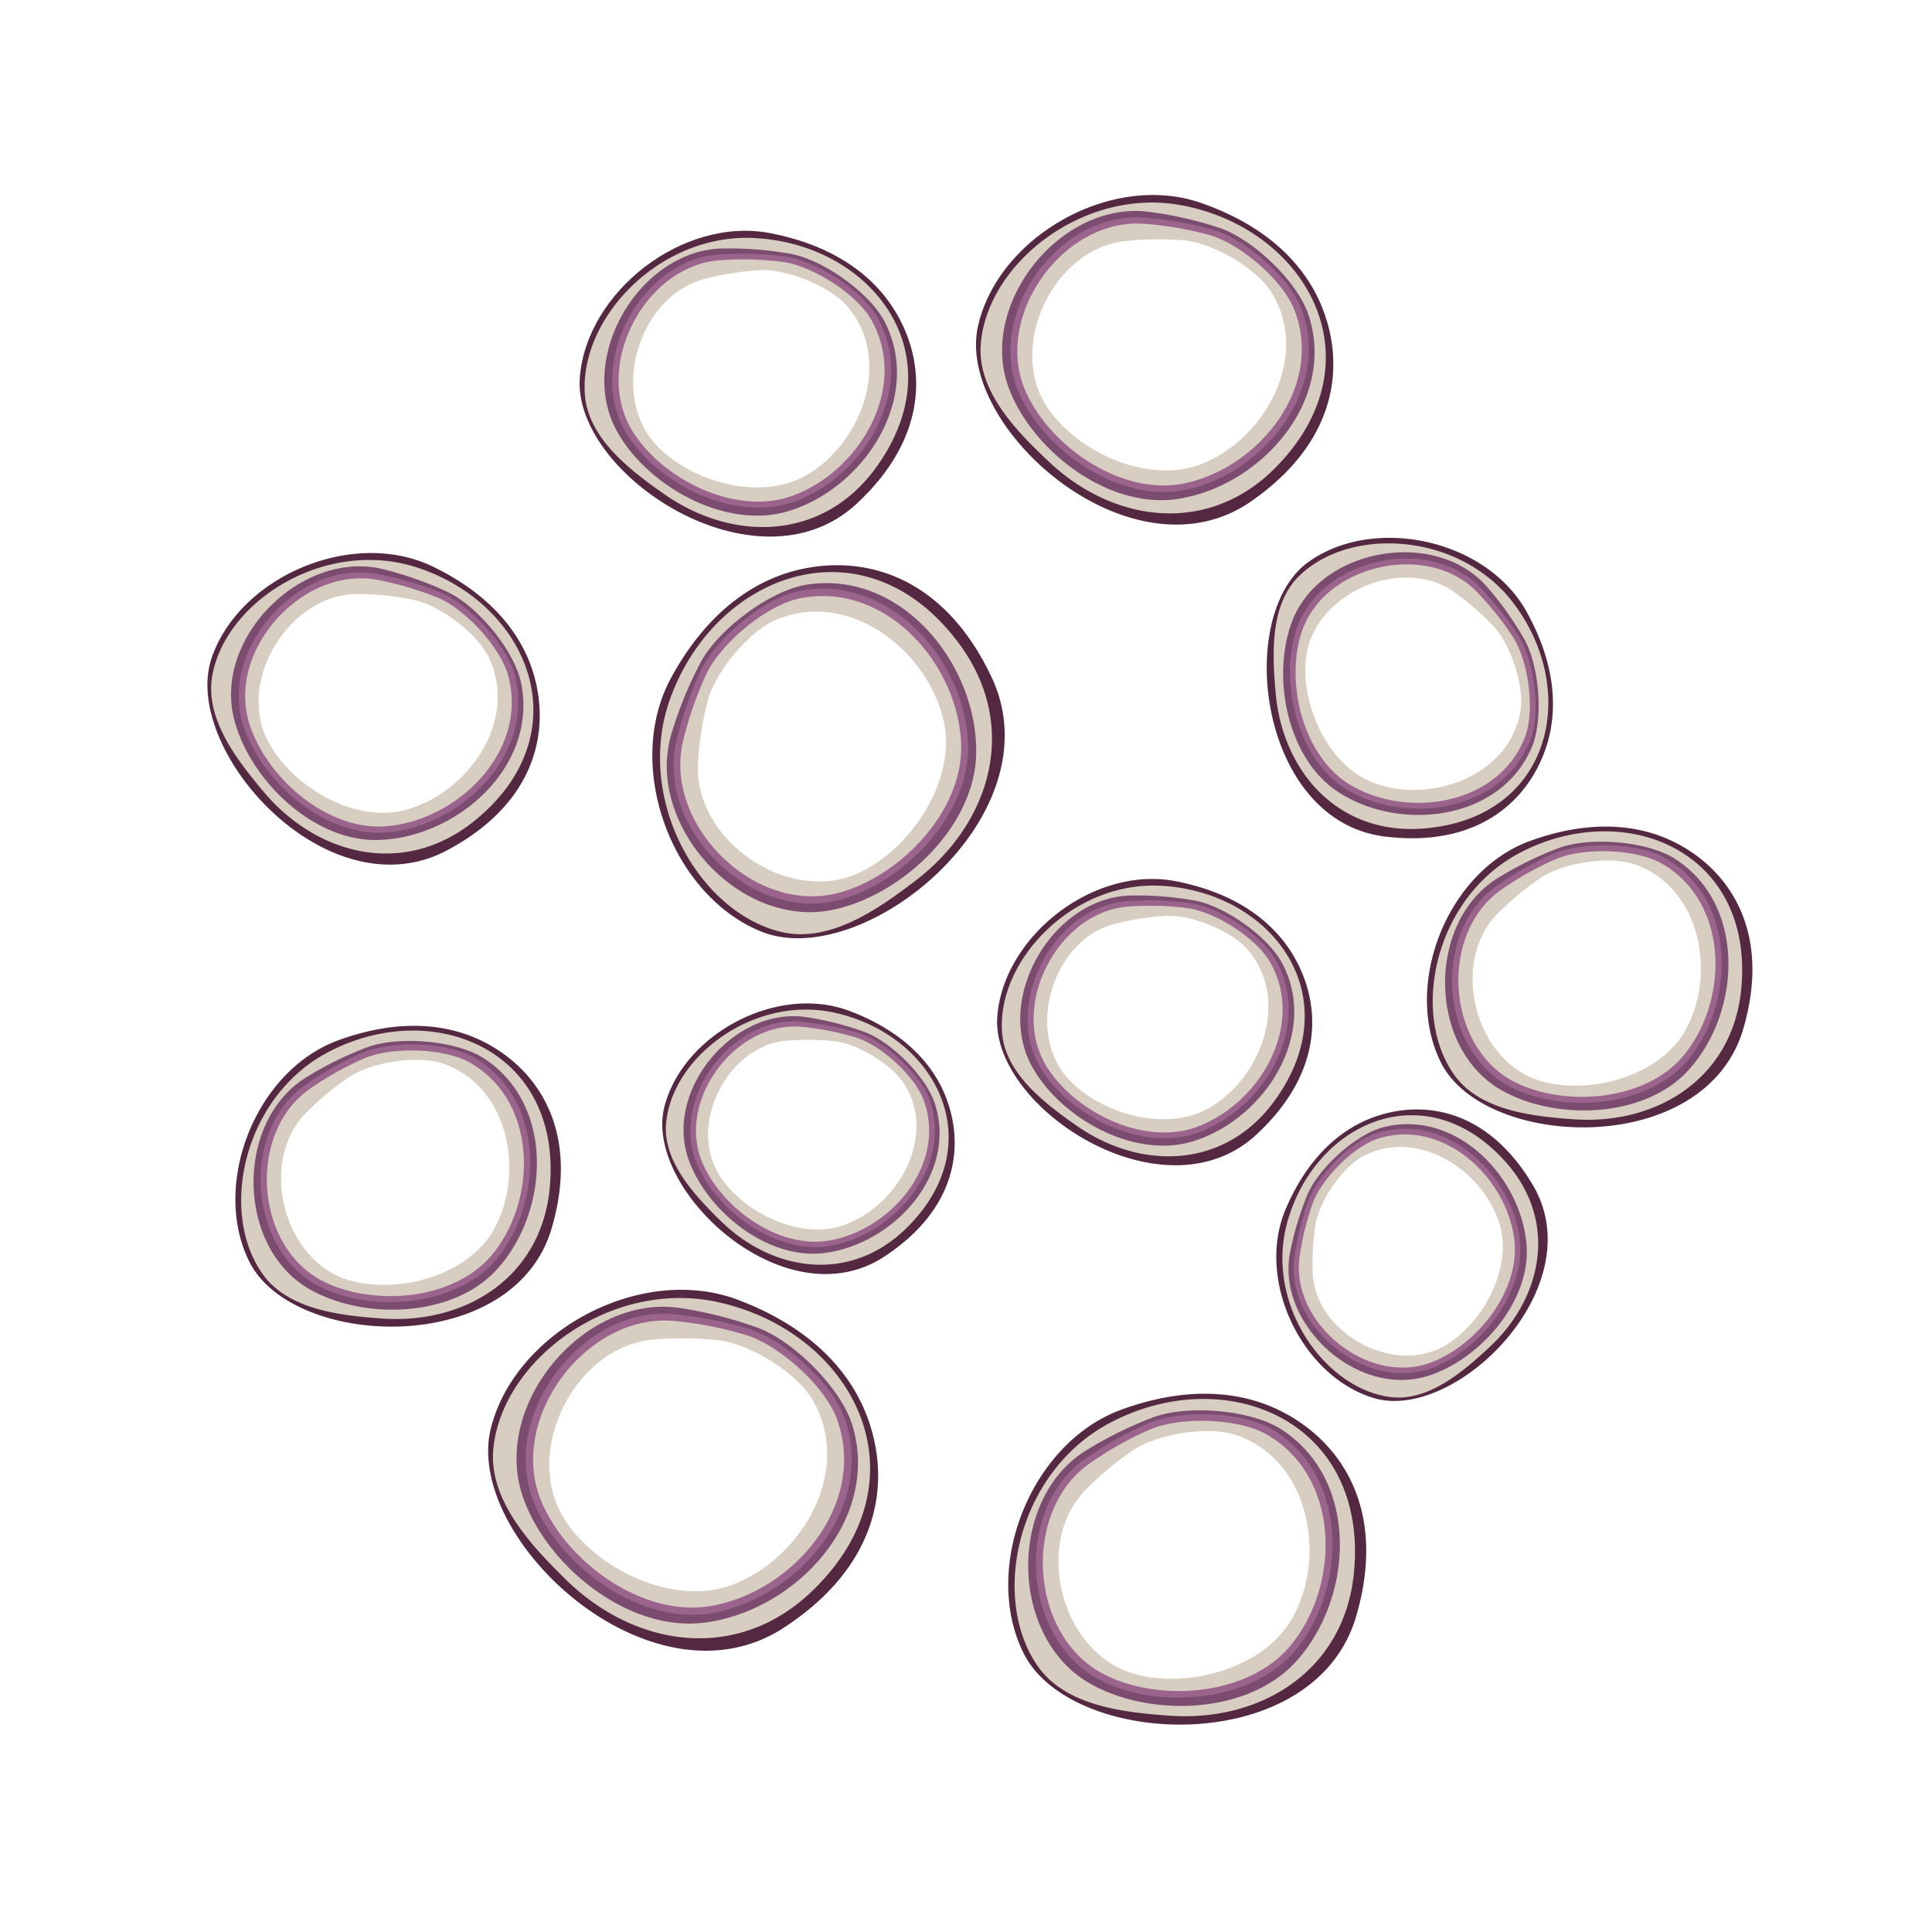<svg xmlns="http://www.w3.org/2000/svg" width="600" height="600" viewBox="0 0 158.75 158.75"><g fill-rule="evenodd"><path d="M80.36 26.805c-1.858 8.325 12.652 21.157 22.419 14.407 7.197-4.976 7.796-11.359 5.767-16.174-1.435-3.402-4.522-6.499-9.85-8.36-7.363-2.571-16.698 2.78-18.336 10.127zm5.602 6.914c2.617 3.743 8.527 6.34 12.904 4.578 5.33-2.142 9.097-9.077 5.803-14.374-1.267-2.039-4.945-4.178-7.376-4.367a25.559 25.559 0 0 0-4.897.066c-6.074.639-10.005 8.99-6.434 14.097" fill="#552842"/><path d="M104.897 38.334c8.474-8.703 2.527-19.466-7.708-21.448-8.131-1.576-16.158 4.805-16.605 11.479-.26 3.882 3.106 7.226 5.65 9.616 5.345 5.02 13.134 6.03 18.663.353zM85.962 33.72c2.617 3.743 8.527 6.34 12.903 4.58 5.331-2.144 9.099-9.078 5.804-14.376-1.267-2.039-4.945-4.178-7.376-4.367a25.615 25.615 0 0 0-4.897.066c-6.074.639-10.005 8.991-6.434 14.097" fill="#d7cdc1"/><path d="M82.954 32.05c2.004 5.094 8.169 9.78 13.769 8.954 6.817-1.007 13.15-8.04 10.791-15.141-.907-2.733-4.597-6.259-7.38-7.16a30.713 30.713 0 0 0-5.73-1.295c-7.264-.953-14.185 7.686-11.45 14.642zm3.008 1.669c2.617 3.743 8.527 6.341 12.903 4.58 5.331-2.144 9.098-9.08 5.804-14.376-1.267-2.039-4.945-4.178-7.376-4.367a25.559 25.559 0 0 0-4.897.066c-6.074.639-10.007 8.99-6.434 14.097" fill="#7b4c70"/><path d="M83.79 32.42c2.171 4.757 8.286 8.912 13.58 7.836 6.448-1.306 12.13-8.334 9.52-14.983-1.003-2.558-4.7-5.732-7.4-6.45a29.272 29.272 0 0 0-5.527-.942c-6.975-.541-13.134 8.047-10.173 14.54zm2.171 1.3c2.618 3.742 8.528 6.34 12.905 4.577 5.33-2.142 9.097-9.077 5.803-14.374-1.267-2.039-4.945-4.178-7.376-4.367a25.644 25.644 0 0 0-4.897.066c-6.074.639-10.006 8.99-6.435 14.097" fill="#9a648d"/><path d="M84.318 32.255c2.07 4.536 7.9 8.497 12.95 7.472 6.15-1.246 11.568-7.947 9.08-14.287-.958-2.44-4.484-5.467-7.059-6.153a27.972 27.972 0 0 0-5.27-.896c-6.65-.517-12.524 7.673-9.7 13.864zm1.834 1.364c2.563 3.664 8.35 6.21 12.638 4.484 5.22-2.098 8.908-8.89 5.683-14.078-1.242-1.997-4.843-4.092-7.225-4.278a25.071 25.071 0 0 0-4.795.065c-5.95.626-9.798 8.806-6.301 13.807" fill="#d7cdc1"/><path d="M20.489 103.674c3.57 7.161 21.724 7.927 24.846-2.764 2.3-7.88-1.039-12.883-5.363-15.189-3.057-1.63-7.136-2.06-12.118-.264-6.882 2.481-10.516 11.898-7.365 18.217zm8.168 1.723c4.119 1.178 9.959-.424 12.105-4.296 2.615-4.712 1.257-11.99-4.273-13.9-2.129-.735-6.073-.118-7.955 1.181a23.977 23.977 0 0 0-3.527 2.944c-4.046 4.057-1.97 12.463 3.65 14.07" fill="#552842"/><path d="M45.176 97.562c1.025-11.349-9.67-15.671-18.296-11.063-6.854 3.66-8.927 13.054-5.305 18.178 2.106 2.982 6.534 3.427 9.8 3.663 6.86.495 13.13-3.375 13.8-10.778zm-16.52 7.835c4.12 1.178 9.96-.424 12.106-4.295 2.615-4.713 1.259-11.99-4.273-13.901-2.129-.735-6.073-.118-7.955 1.181a24.03 24.03 0 0 0-3.527 2.944c-4.046 4.057-1.97 12.464 3.65 14.07" fill="#d7cdc1"/><path d="M25.48 105.96c4.471 2.525 11.731 2.292 15.321-1.62 4.37-4.765 4.823-13.631-1.094-17.408-2.276-1.454-7.048-1.84-9.609-.851a28.812 28.812 0 0 0-4.938 2.445c-5.853 3.601-5.786 13.985.32 17.433zm3.177-.563c4.119 1.178 9.96-.424 12.105-4.295 2.615-4.713 1.257-11.99-4.273-13.901-2.129-.735-6.073-.118-7.955 1.181a23.977 23.977 0 0 0-3.527 2.944c-4.046 4.057-1.971 12.464 3.65 14.07" fill="#7b4c70"/><path d="M26.307 105.735c4.394 2.181 11.304 1.591 14.524-2.323 3.923-4.764 3.906-13.242-1.926-16.541-2.244-1.27-6.813-1.395-9.204-.322a27.46 27.46 0 0 0-4.582 2.583c-5.4 3.73-4.807 13.626 1.188 16.603zm2.35-.338c4.119 1.178 9.959-.424 12.105-4.296 2.615-4.712 1.257-11.99-4.273-13.9-2.129-.735-6.073-.118-7.955 1.181a24.057 24.057 0 0 0-3.527 2.944c-4.046 4.057-1.971 12.463 3.65 14.071" fill="#9a648d"/><path d="M26.594 105.302c4.19 2.08 10.778 1.518 13.85-2.215 3.741-4.543 3.725-12.627-1.836-15.774-2.14-1.211-6.498-1.33-8.778-.307a26.24 26.24 0 0 0-4.368 2.463c-5.15 3.557-4.585 12.994 1.132 15.833zm2.142-.09c4.034 1.152 9.753-.416 11.855-4.207 2.561-4.615 1.232-11.743-4.185-13.613-2.085-.72-5.947-.117-7.791 1.156a23.52 23.52 0 0 0-3.453 2.882c-3.964 3.974-1.93 12.207 3.574 13.782" fill="#d7cdc1"/><path d="M118.397 87.302c3.57 7.161 21.724 7.927 24.846-2.764 2.3-7.88-1.039-12.882-5.363-15.189-3.057-1.63-7.136-2.06-12.118-.264-6.882 2.481-10.516 11.898-7.365 18.217zm8.168 1.723c4.119 1.178 9.959-.424 12.105-4.296 2.615-4.712 1.257-11.99-4.273-13.9-2.129-.735-6.073-.118-7.955 1.181a23.977 23.977 0 0 0-3.527 2.944c-4.046 4.057-1.97 12.464 3.65 14.071" fill="#552842"/><path d="M143.084 81.19c1.025-11.349-9.67-15.671-18.296-11.063-6.854 3.66-8.927 13.054-5.305 18.179 2.106 2.981 6.534 3.426 9.8 3.662 6.86.495 13.13-3.375 13.8-10.778zm-16.52 7.835c4.12 1.178 9.96-.424 12.106-4.295 2.615-4.713 1.259-11.99-4.273-13.9-2.129-.736-6.073-.12-7.955 1.18a24.03 24.03 0 0 0-3.527 2.944c-4.046 4.057-1.97 12.465 3.65 14.071" fill="#d7cdc1"/><path d="M123.387 89.588c4.472 2.525 11.732 2.292 15.322-1.62 4.37-4.765 4.823-13.631-1.094-17.408-2.276-1.454-7.048-1.84-9.609-.85a28.812 28.812 0 0 0-4.938 2.444c-5.853 3.601-5.786 13.985.32 17.434zm3.178-.563c4.119 1.178 9.96-.424 12.105-4.295 2.615-4.713 1.257-11.99-4.273-13.9-2.129-.736-6.073-.12-7.955 1.18a23.977 23.977 0 0 0-3.527 2.944c-4.046 4.057-1.971 12.465 3.65 14.071" fill="#7b4c70"/><path d="M124.215 89.363c4.394 2.181 11.304 1.591 14.524-2.323 3.923-4.764 3.906-13.242-1.926-16.54-2.244-1.27-6.813-1.396-9.204-.323a27.46 27.46 0 0 0-4.582 2.583c-5.4 3.73-4.807 13.626 1.188 16.603zm2.35-.337c4.119 1.177 9.959-.425 12.105-4.297 2.615-4.711 1.257-11.99-4.273-13.9-2.129-.735-6.073-.118-7.955 1.181a24.057 24.057 0 0 0-3.527 2.944c-4.046 4.057-1.971 12.464 3.65 14.072" fill="#9a648d"/><path d="M124.502 88.93c4.19 2.08 10.778 1.518 13.85-2.214 3.741-4.544 3.725-12.628-1.836-15.774-2.14-1.212-6.498-1.33-8.778-.308a26.24 26.24 0 0 0-4.368 2.463c-5.15 3.557-4.585 12.994 1.132 15.834zm2.142-.09c4.034 1.153 9.753-.416 11.855-4.207 2.561-4.614 1.232-11.743-4.185-13.613-2.085-.72-5.947-.117-7.791 1.156a23.52 23.52 0 0 0-3.453 2.883c-3.964 3.973-1.93 12.207 3.574 13.78" fill="#d7cdc1"/><path d="M84.107 135.842c3.927 7.877 23.895 8.72 27.33-3.04 2.529-8.668-1.143-14.17-5.9-16.708-3.362-1.792-7.849-2.265-13.328-.29-7.57 2.729-11.567 13.087-8.102 20.038zm8.985 1.895c4.53 1.296 10.954-.467 13.315-4.725 2.876-5.183 1.382-13.189-4.7-15.29-2.342-.808-6.68-.13-8.75 1.3a26.373 26.373 0 0 0-3.88 3.237c-4.45 4.463-2.167 13.71 4.015 15.478" fill="#552842"/><path d="M111.262 129.119c1.127-12.483-10.636-17.238-20.124-12.169-7.54 4.027-9.82 14.359-5.836 19.995 2.316 3.28 7.187 3.77 10.78 4.029 7.546.544 14.442-3.712 15.18-11.855zm-18.17 8.618c4.53 1.296 10.954-.467 13.315-4.724 2.876-5.184 1.384-13.19-4.7-15.29-2.342-.81-6.68-.131-8.75 1.298a26.431 26.431 0 0 0-3.88 3.238c-4.45 4.463-2.167 13.71 4.015 15.478" fill="#d7cdc1"/><path d="M89.597 138.355c4.918 2.778 12.904 2.522 16.853-1.782 4.807-5.24 5.305-14.992-1.203-19.147-2.504-1.599-7.753-2.024-10.57-.936a31.692 31.692 0 0 0-5.432 2.69c-6.438 3.96-6.364 15.383.352 19.175zm3.495-.618c4.53 1.296 10.955-.467 13.315-4.724 2.876-5.184 1.382-13.19-4.7-15.29-2.342-.81-6.68-.131-8.75 1.298a26.373 26.373 0 0 0-3.88 3.238c-4.45 4.463-2.168 13.71 4.015 15.478" fill="#7b4c70"/><path d="M90.507 138.109c4.833 2.399 12.433 1.75 15.976-2.555 4.315-5.24 4.296-14.566-2.12-18.195-2.467-1.397-7.493-1.534-10.123-.354a30.204 30.204 0 0 0-5.04 2.84c-5.94 4.104-5.287 14.99 1.307 18.264zm2.585-.372c4.53 1.296 10.954-.467 13.315-4.725 2.876-5.183 1.382-13.189-4.7-15.29-2.342-.808-6.68-.13-8.75 1.3a26.461 26.461 0 0 0-3.88 3.237c-4.45 4.463-2.168 13.71 4.015 15.478" fill="#9a648d"/><path d="M90.822 137.633c4.609 2.287 11.856 1.669 15.235-2.437 4.115-4.997 4.097-13.89-2.02-17.35-2.354-1.333-7.147-1.464-9.655-.338a28.863 28.863 0 0 0-4.805 2.709c-5.664 3.912-5.042 14.293 1.245 17.416zm2.357-.1c4.437 1.268 10.728-.457 13.04-4.627 2.817-5.076 1.354-12.917-4.603-14.974-2.294-.792-6.542-.129-8.57 1.272a25.87 25.87 0 0 0-3.8 3.17c-4.358 4.371-2.121 13.427 3.933 15.159" fill="#d7cdc1"/><path d="M17.415 53.99c-2.648 7.55 9.454 21.104 19.297 15.892 7.254-3.842 8.515-9.722 7.155-14.431-.961-3.328-3.495-6.553-8.255-8.875-6.575-3.206-15.861.75-18.197 7.413zm4.456 7.058c2.026 3.775 7.245 6.847 11.517 5.688 5.202-1.409 9.475-7.454 6.99-12.752-.955-2.039-4.146-4.437-6.39-4.882a23.977 23.977 0 0 0-4.569-.478c-5.73-.074-10.311 7.274-7.548 12.424" fill="#552842"/><path d="M39.002 67.435c8.854-7.174 4.5-17.856-4.816-20.83-7.402-2.365-15.583 2.694-16.734 8.863-.67 3.588 2.096 7.074 4.203 9.58 4.426 5.266 11.57 7.065 17.347 2.387zm-17.13-6.387c2.025 3.775 7.244 6.847 11.515 5.688 5.203-1.409 9.477-7.453 6.992-12.752-.956-2.039-4.147-4.437-6.39-4.882a24.03 24.03 0 0 0-4.57-.478c-5.73-.074-10.312 7.274-7.548 12.424" fill="#d7cdc1"/><path d="M19.254 59.161c1.305 4.967 6.531 10.012 11.84 9.86 6.461-.187 13.136-6.04 11.721-12.916-.544-2.646-3.592-6.337-6.086-7.484a28.812 28.812 0 0 0-5.195-1.838c-6.662-1.688-14.062 5.597-12.28 12.378zm2.617 1.887c2.026 3.775 7.245 6.848 11.516 5.688 5.203-1.409 9.476-7.454 6.992-12.752-.956-2.039-4.147-4.437-6.39-4.882a23.977 23.977 0 0 0-4.57-.478c-5.73-.074-10.313 7.273-7.548 12.424" fill="#7b4c70"/><path d="M19.992 59.599c1.497 4.67 6.736 9.215 11.787 8.797 6.15-.507 12.219-6.427 10.52-12.91-.652-2.493-3.747-5.858-6.183-6.824a27.46 27.46 0 0 0-5.045-1.486c-6.438-1.274-13.123 6.049-11.08 12.423zm1.879 1.45c2.026 3.774 7.245 6.846 11.517 5.687 5.202-1.408 9.475-7.454 6.99-12.752-.955-2.039-4.146-4.437-6.39-4.882a24.057 24.057 0 0 0-4.569-.478c-5.73-.074-10.312 7.272-7.548 12.424" fill="#9a648d"/><path d="M20.501 59.503c1.429 4.454 6.423 8.787 11.241 8.389 5.866-.484 11.652-6.129 10.033-12.31-.623-2.379-3.574-5.587-5.897-6.51a26.24 26.24 0 0 0-4.81-1.415c-6.14-1.215-12.514 5.767-10.567 11.846zm1.558 1.473c1.985 3.696 7.095 6.705 11.28 5.57 5.093-1.379 9.279-7.3 6.846-12.488-.937-1.997-4.06-4.347-6.26-4.782a23.52 23.52 0 0 0-4.473-.468c-5.612-.073-10.1 7.123-7.393 12.168" fill="#d7cdc1"/><path d="M47.642 31.028c-.605 7.978 14.59 17.942 22.75 10.362 6.014-5.587 5.713-11.593 3.181-15.79-1.789-2.967-5.07-5.427-10.269-6.439-7.18-1.397-15.128 4.826-15.662 11.867zm6.13 5.666c2.933 3.123 8.77 4.74 12.596 2.516 4.661-2.705 7.226-9.65 3.456-14.125-1.45-1.722-5.153-3.214-7.435-3.063-1.61.105-2.989.326-4.537.719-5.554 1.41-8.08 9.692-4.08 13.953" fill="#552842"/><path d="M71.972 38.434c6.698-9.219-.27-18.412-10.038-18.877-7.761-.37-14.356 6.633-13.874 12.889.28 3.64 3.855 6.292 6.538 8.168 5.637 3.942 13.004 3.833 17.374-2.18zm-18.2-1.74c2.933 3.123 8.77 4.74 12.596 2.517 4.661-2.706 7.227-9.65 3.456-14.126-1.45-1.722-5.153-3.214-7.435-3.063a24.03 24.03 0 0 0-4.537.719c-5.554 1.41-8.081 9.693-4.08 13.953" fill="#d7cdc1"/><path d="M50.756 35.548c2.545 4.46 8.898 7.982 13.986 6.463 6.195-1.85 11.128-9.231 7.984-15.508-1.21-2.415-5.109-5.192-7.814-5.655a28.812 28.812 0 0 0-5.494-.432c-6.872.091-12.137 9.042-8.662 15.132zm3.017 1.146c2.932 3.123 8.769 4.741 12.595 2.517 4.661-2.706 7.226-9.651 3.456-14.126-1.45-1.722-5.153-3.214-7.435-3.063-1.61.105-2.989.326-4.537.719-5.554 1.41-8.082 9.692-4.08 13.953" fill="#7b4c70"/><path d="M51.582 35.78c2.655 4.125 8.89 7.16 13.661 5.45 5.81-2.08 10.142-9.367 6.825-15.19-1.275-2.24-5.135-4.69-7.738-4.994a27.46 27.46 0 0 0-5.257-.131c-6.55.434-11.113 9.236-7.491 14.865zm2.19.914c2.933 3.123 8.77 4.74 12.596 2.516 4.66-2.705 7.226-9.65 3.456-14.125-1.45-1.722-5.153-3.214-7.435-3.063a24.057 24.057 0 0 0-4.537.719c-5.554 1.41-8.082 9.691-4.08 13.953" fill="#9a648d"/><path d="M52.05 35.555c2.531 3.934 8.476 6.828 13.027 5.198 5.541-1.984 9.671-8.933 6.51-14.485-1.217-2.137-4.898-4.474-7.38-4.764a26.24 26.24 0 0 0-5.013-.124c-6.245.414-10.597 8.807-7.144 14.175zm1.885 1.02c2.873 3.058 8.588 4.643 12.336 2.465 4.564-2.65 7.077-9.451 3.385-13.834-1.421-1.687-5.046-3.148-7.283-3a23.52 23.52 0 0 0-4.442.704c-5.44 1.38-7.914 9.492-3.996 13.665" fill="#d7cdc1"/><path d="M40.335 117.357c-2.267 9.044 13.223 23.479 24.087 16.38 8.007-5.232 8.843-12.19 6.763-17.508-1.471-3.76-4.756-7.23-10.526-9.416-7.972-3.019-18.325 2.563-20.324 10.544zm5.925 7.715c2.753 4.164 9.136 7.171 13.97 5.37 5.885-2.19 10.198-9.66 6.75-15.542-1.327-2.264-5.285-4.706-7.936-4.983a27.938 27.938 0 0 0-5.352-.067c-6.656.526-11.189 9.54-7.432 15.222" fill="#552842"/><path d="M66.819 130.654c9.507-9.27 3.316-21.2-7.812-23.657-8.84-1.953-17.794 4.791-18.471 12.071-.395 4.235 3.188 7.985 5.9 10.668 5.697 5.638 14.18 6.963 20.383.918zm-20.56-5.582c2.754 4.164 9.137 7.171 13.97 5.37 5.886-2.19 10.2-9.66 6.751-15.542-1.327-2.264-5.285-4.706-7.936-4.983a28 28 0 0 0-5.352-.067c-6.656.526-11.19 9.541-7.432 15.222" fill="#d7cdc1"/><path d="M43.02 123.162c2.045 5.623 8.648 10.92 14.79 10.176 7.48-.906 14.599-8.41 12.224-16.238-.914-3.012-4.845-6.97-7.862-8.034a33.572 33.572 0 0 0-6.224-1.578c-7.91-1.248-15.718 7.995-12.927 15.674zm3.24 1.91c2.753 4.164 9.137 7.172 13.969 5.37 5.886-2.19 10.2-9.66 6.751-15.542-1.327-2.264-5.285-4.706-7.936-4.983a27.938 27.938 0 0 0-5.352-.067c-6.656.526-11.19 9.54-7.432 15.222" fill="#7b4c70"/><path d="M43.924 123.59c2.236 5.26 8.8 9.974 14.616 8.95 7.083-1.244 13.492-8.762 10.829-16.102-1.023-2.824-4.974-6.397-7.903-7.26a31.997 31.997 0 0 0-6.013-1.185c-7.606-.79-14.58 8.42-11.53 15.598zm2.335 1.482c2.754 4.164 9.137 7.171 13.97 5.37 5.886-2.19 10.2-9.66 6.751-15.542-1.327-2.264-5.285-4.706-7.936-4.983a28.032 28.032 0 0 0-5.352-.067c-6.656.526-11.19 9.54-7.433 15.222" fill="#9a648d"/><path d="M44.505 123.425c2.133 5.015 8.39 9.51 13.938 8.534 6.755-1.187 12.866-8.355 10.328-15.354-.976-2.694-4.744-6.102-7.537-6.924a30.575 30.575 0 0 0-5.733-1.13c-7.254-.753-13.905 8.029-10.996 14.874zm1.965 1.542c2.697 4.078 8.948 7.023 13.682 5.26 5.763-2.144 9.988-9.461 6.611-15.221-1.3-2.218-5.175-4.61-7.773-4.88a27.405 27.405 0 0 0-5.241-.066c-6.52.514-10.958 9.344-7.279 14.907" fill="#d7cdc1"/><g><path d="M62.55 76.545c8.366 3.386 24.279-9.528 18.931-20.894-3.942-8.376-10.5-10.11-15.877-8.83-3.8.907-7.569 3.59-10.437 8.829-3.963 7.237 0 17.909 7.383 20.895zm8.19-4.645c4.36-2.08 8.099-7.797 7.02-12.672-1.31-5.935-7.894-11.07-13.994-8.554-2.348.969-5.22 4.436-5.84 6.94a27.042 27.042 0 0 0-.781 5.122c-.389 6.45 7.645 12.004 13.594 9.164" fill="#552842"/><path d="M78.846 52.94c-7.61-10.356-19.877-6.02-23.724 4.318-3.057 8.213 2.208 17.7 9.095 19.324 4.007.947 8.082-1.985 11.018-4.225 6.167-4.706 8.574-12.66 3.611-19.416zM70.74 71.9c4.361-2.08 8.1-7.797 7.022-12.67-1.311-5.937-7.893-11.074-13.995-8.556-2.348.969-5.22 4.436-5.84 6.94a27.102 27.102 0 0 0-.781 5.122c-.389 6.45 7.645 12.004 13.594 9.164" fill="#d7cdc1"/><path d="M68.474 74.749c5.665-1.206 11.627-6.826 11.738-12.814.134-7.29-6.106-15.12-13.927-13.893-3.01.472-7.33 3.71-8.756 6.459a32.496 32.496 0 0 0-2.346 5.755c-2.257 7.415 5.557 16.14 13.291 14.493zM70.74 71.9c4.361-2.08 8.1-7.798 7.022-12.67-1.311-5.937-7.895-11.073-13.995-8.556-2.348.969-5.22 4.436-5.84 6.94a27.042 27.042 0 0 0-.781 5.122c-.389 6.45 7.644 12.005 13.594 9.164" fill="#7b4c70"/><path d="M69.006 73.94c5.343-1.438 10.74-7.098 10.539-12.81-.244-6.957-6.59-14.108-13.984-12.54-2.844.603-6.8 3.91-8.018 6.603a30.97 30.97 0 0 0-1.943 5.605c-1.777 7.186 6.117 15.106 13.406 13.143zm1.734-2.04c4.36-2.08 8.099-7.797 7.02-12.672-1.31-5.935-7.894-11.07-13.994-8.554-2.348.969-5.22 4.436-5.84 6.94a27.132 27.132 0 0 0-.781 5.122c-.389 6.45 7.643 12.005 13.595 9.165" fill="#9a648d"/><path d="M68.925 73.361c5.094-1.372 10.241-6.768 10.05-12.217-.233-6.634-6.285-13.453-13.334-11.958-2.714.575-6.485 3.73-7.648 6.297a29.595 29.595 0 0 0-1.851 5.344c-1.695 6.852 5.832 14.405 12.783 12.534zm1.743-1.676c4.27-2.04 7.931-7.637 6.876-12.41-1.283-5.813-7.731-10.843-13.705-8.378-2.3.949-5.113 4.343-5.72 6.797a26.526 26.526 0 0 0-.766 5.015c-.38 6.318 7.488 11.756 13.315 8.976" fill="#d7cdc1"/></g><g><path d="M81.948 83.518c-.567 7.47 13.659 16.797 21.299 9.702 5.63-5.23 5.347-10.854 2.978-14.784-1.676-2.776-4.748-5.08-9.614-6.027-6.723-1.308-14.163 4.518-14.663 11.11zm5.74 5.305c2.745 2.924 8.208 4.438 11.791 2.356 4.364-2.533 6.765-9.035 3.236-13.224-1.358-1.612-4.825-3.01-6.961-2.868a22.446 22.446 0 0 0-4.248.673c-5.2 1.32-7.565 9.074-3.819 13.063" fill="#552842"/><path d="M104.726 90.452c6.27-8.63-.253-17.237-9.398-17.672-7.266-.347-13.44 6.21-12.988 12.066.262 3.407 3.608 5.89 6.12 7.647 5.277 3.69 12.174 3.588 16.266-2.041zm-17.039-1.63c2.746 2.925 8.21 4.44 11.792 2.358 4.364-2.534 6.766-9.035 3.236-13.225-1.358-1.612-4.825-3.01-6.961-2.868a22.496 22.496 0 0 0-4.248.673c-5.2 1.32-7.565 9.075-3.819 13.063" fill="#d7cdc1"/><path d="M84.863 87.75c2.383 4.176 8.33 7.473 13.094 6.05 5.799-1.732 10.418-8.642 7.474-14.517-1.132-2.261-4.783-4.861-7.316-5.295a26.973 26.973 0 0 0-5.143-.404c-6.433.085-11.362 8.465-8.109 14.166zm2.824 1.073c2.746 2.924 8.21 4.439 11.792 2.357 4.364-2.534 6.765-9.036 3.236-13.225-1.358-1.612-4.825-3.01-6.961-2.868a22.446 22.446 0 0 0-4.248.673c-5.2 1.32-7.566 9.074-3.819 13.063" fill="#7b4c70"/><path d="M85.637 87.967c2.485 3.862 8.322 6.703 12.789 5.103 5.44-1.947 9.494-8.77 6.39-14.221-1.195-2.097-4.808-4.391-7.245-4.676a25.707 25.707 0 0 0-4.922-.122c-6.13.407-10.403 8.646-7.012 13.916zm2.05.856c2.746 2.924 8.21 4.438 11.792 2.356 4.363-2.533 6.765-9.035 3.236-13.224-1.358-1.612-4.825-3.01-6.961-2.868a22.522 22.522 0 0 0-4.248.673c-5.2 1.32-7.566 9.073-3.819 13.063" fill="#9a648d"/><path d="M86.074 87.757c2.37 3.682 7.936 6.392 12.196 4.866 5.188-1.857 9.054-8.363 6.095-13.56-1.14-2.002-4.586-4.189-6.91-4.46a24.565 24.565 0 0 0-4.693-.117c-5.846.388-9.92 8.246-6.688 13.27zm1.766.955c2.689 2.862 8.04 4.346 11.548 2.307 4.273-2.48 6.625-8.848 3.169-12.95-1.33-1.58-4.724-2.948-6.818-2.81-1.474.097-2.74.299-4.16.66-5.092 1.292-7.408 8.886-3.74 12.793" fill="#d7cdc1"/></g><g><path d="M107.51 46.18c-6.088 4.366-4.09 21.26 6.255 22.552 7.626.951 11.752-2.879 13.24-7.22 1.05-3.068.84-6.902-1.562-11.239-3.318-5.99-12.563-7.946-17.934-4.093zm-.376 7.806c-.476 3.983 1.875 9.142 5.773 10.548 4.745 1.715 11.27-.624 12.211-6.02.362-2.077-.795-5.63-2.277-7.177a22.446 22.446 0 0 0-3.246-2.82c-4.353-3.136-11.813.036-12.461 5.469" fill="#552842"/><path d="M116.836 68.086c10.642-.743 13.044-11.272 7.5-18.557-4.405-5.79-13.396-6.306-17.592-2.196-2.442 2.39-2.194 6.55-1.926 9.604.565 6.415 5.076 11.633 12.018 11.15zm-9.702-14.1c-.476 3.983 1.875 9.142 5.773 10.548 4.745 1.715 11.27-.623 12.211-6.02.362-2.077-.795-5.63-2.277-7.177a22.496 22.496 0 0 0-3.246-2.82c-4.353-3.136-11.814.036-12.461 5.469" fill="#d7cdc1"/><path d="M106.14 51.133c-1.667 4.51-.37 11.185 3.78 13.92 5.055 3.329 13.317 2.427 15.927-3.605 1.004-2.32.65-6.788-.646-9.007a26.973 26.973 0 0 0-2.996-4.2c-4.2-4.874-13.787-3.264-16.065 2.892zm.994 2.853c-.476 3.983 1.875 9.142 5.773 10.548 4.745 1.715 11.27-.624 12.211-6.02.362-2.077-.795-5.63-2.277-7.177a22.446 22.446 0 0 0-3.246-2.82c-4.353-3.136-11.814.034-12.461 5.469" fill="#7b4c70"/><path d="M106.471 51.865c-1.361 4.386.214 10.684 4.31 13.077 4.989 2.916 12.822 1.638 15.002-4.244.84-2.263.274-6.505-1.074-8.555a25.707 25.707 0 0 0-3.07-3.85c-4.251-4.435-13.31-2.413-15.168 3.572zm.662 2.121c-.475 3.983 1.876 9.142 5.774 10.548 4.745 1.715 11.27-.624 12.211-6.02.362-2.077-.795-5.63-2.277-7.177a22.522 22.522 0 0 0-3.246-2.82c-4.353-3.136-11.813.034-12.462 5.47" fill="#9a648d"/><path d="M106.914 52.065c-1.298 4.182.203 10.188 4.11 12.471 4.757 2.78 12.226 1.562 14.306-4.047.8-2.158.262-6.204-1.024-8.159a24.565 24.565 0 0 0-2.927-3.67c-4.055-4.23-12.693-2.301-14.465 3.405zm.403 1.967c-.465 3.9 1.837 8.952 5.654 10.33 4.646 1.68 11.037-.611 11.959-5.896.355-2.035-.778-5.514-2.23-7.03a22.018 22.018 0 0 0-3.179-2.761c-4.263-3.071-11.57.035-12.204 5.357" fill="#d7cdc1"/></g><g><path d="M54.585 90.981c-1.7 6.781 9.914 17.604 18.06 12.282 6.003-3.923 6.63-9.14 5.07-13.128-1.103-2.818-3.566-5.42-7.892-7.06-5.977-2.263-13.74 1.923-15.238 7.906zm4.442 5.784c2.064 3.123 6.85 5.377 10.474 4.027 4.413-1.642 7.647-7.243 5.061-11.653-.994-1.697-3.962-3.529-5.95-3.736a20.947 20.947 0 0 0-4.013-.05c-4.99.394-8.389 7.153-5.572 11.412" fill="#552842"/><path d="M74.441 100.95c7.129-6.949 2.487-15.894-5.856-17.736-6.63-1.465-13.342 3.592-13.85 9.05-.296 3.176 2.39 5.987 4.424 8 4.272 4.226 10.632 5.22 15.282.687zm-15.414-4.185c2.064 3.123 6.85 5.377 10.474 4.028 4.413-1.643 7.648-7.243 5.061-11.654-.994-1.697-3.962-3.529-5.95-3.736a20.994 20.994 0 0 0-4.013-.05c-4.99.394-8.39 7.153-5.572 11.412" fill="#d7cdc1"/><path d="M56.598 95.334c1.533 4.216 6.484 8.187 11.09 7.63 5.607-.68 10.945-6.307 9.164-12.175-.685-2.258-3.633-5.226-5.894-6.024a25.172 25.172 0 0 0-4.667-1.183c-5.93-.936-11.785 5.995-9.693 11.752zm2.429 1.431c2.064 3.123 6.85 5.378 10.474 4.028 4.413-1.643 7.647-7.244 5.061-11.654-.994-1.697-3.962-3.529-5.95-3.736a20.947 20.947 0 0 0-4.013-.05c-4.99.394-8.39 7.152-5.572 11.412" fill="#7b4c70"/><path d="M57.275 95.655c1.677 3.944 6.598 7.478 10.96 6.71 5.31-.933 10.115-6.57 8.119-12.073-.768-2.117-3.73-4.796-5.926-5.443a23.99 23.99 0 0 0-4.508-.888c-5.703-.593-10.932 6.312-8.645 11.694zm1.751 1.11c2.065 3.123 6.851 5.377 10.475 4.027 4.413-1.641 7.647-7.243 5.061-11.653-.994-1.697-3.962-3.529-5.95-3.736a21.03 21.03 0 0 0-4.013-.05c-4.99.394-8.39 7.152-5.573 11.413" fill="#9a648d"/><path d="M57.711 95.53c1.6 3.761 6.291 7.131 10.45 6.4 5.065-.89 9.647-6.265 7.744-11.512-.732-2.02-3.556-4.575-5.651-5.192a22.925 22.925 0 0 0-4.298-.847c-5.439-.565-10.426 6.02-8.245 11.152zm1.474 1.157c2.022 3.057 6.709 5.266 10.258 3.944 4.32-1.607 7.489-7.094 4.957-11.412-.975-1.663-3.88-3.457-5.829-3.66a20.548 20.548 0 0 0-3.929-.049c-4.888.386-8.216 7.006-5.457 11.177" fill="#d7cdc1"/></g><g><path d="M112.906 114.883c6.702 1.986 18.009-9.157 13.038-17.522-3.664-6.165-8.85-7.013-12.9-5.624-2.863.982-5.568 3.332-7.39 7.585-2.515 5.876 1.337 13.808 7.252 15.56zm5.967-4.193c3.207-1.93 5.664-6.615 4.468-10.294-1.452-4.478-6.911-7.947-11.427-5.552-1.738.922-3.694 3.81-3.985 5.787a20.947 20.947 0 0 0-.22 4.007c.18 5.003 6.789 8.685 11.164 6.052" fill="#552842"/><path d="M123.71 95.467c-6.64-7.417-15.774-3.159-17.97 5.098-1.745 6.56 3.022 13.482 8.454 14.222 3.16.43 6.083-2.134 8.18-4.08 4.404-4.088 5.667-10.4 1.336-15.24zm-4.837 15.223c3.207-1.93 5.664-6.615 4.47-10.293-1.454-4.48-6.912-7.95-11.43-5.553-1.737.922-3.693 3.81-3.984 5.787a20.994 20.994 0 0 0-.22 4.007c.18 5.003 6.79 8.686 11.164 6.052" fill="#d7cdc1"/><path d="M117.34 113.056c4.277-1.353 8.455-6.13 8.094-10.755-.44-5.631-5.835-11.204-11.774-9.674-2.285.589-5.375 3.407-6.27 5.633a25.172 25.172 0 0 0-1.38 4.612c-1.186 5.886 5.489 12.03 11.33 10.184zm1.533-2.366c3.207-1.93 5.664-6.616 4.47-10.293-1.454-4.48-6.913-7.948-11.43-5.553-1.737.922-3.693 3.81-3.984 5.787a20.947 20.947 0 0 0-.22 4.007c.18 5.003 6.788 8.687 11.164 6.052" fill="#7b4c70"/><path d="M117.69 112.393c4.011-1.508 7.751-6.274 7.17-10.664-.707-5.345-6.134-10.386-11.717-8.625-2.148.677-4.951 3.522-5.69 5.689a23.99 23.99 0 0 0-1.08 4.466c-.834 5.673 5.842 11.19 11.316 9.134zm1.184-1.702c3.206-1.93 5.663-6.616 4.467-10.295-1.452-4.478-6.911-7.947-11.427-5.552-1.738.922-3.694 3.81-3.985 5.787a21.017 21.017 0 0 0-.22 4.007c.18 5.003 6.788 8.686 11.165 6.053" fill="#9a648d"/><path d="M117.584 111.952c3.825-1.438 7.391-5.982 6.837-10.169-.674-5.098-5.849-9.904-11.172-8.226-2.05.646-4.722 3.36-5.427 5.426a22.925 22.925 0 0 0-1.03 4.258c-.795 5.41 5.572 10.672 10.792 8.711zm1.218-1.423c3.14-1.89 5.546-6.479 4.376-10.081-1.422-4.386-6.769-7.783-11.191-5.438-1.703.904-3.618 3.73-3.904 5.668a20.548 20.548 0 0 0-.216 3.924c.177 4.9 6.65 8.506 10.935 5.927" fill="#d7cdc1"/></g></g></svg>